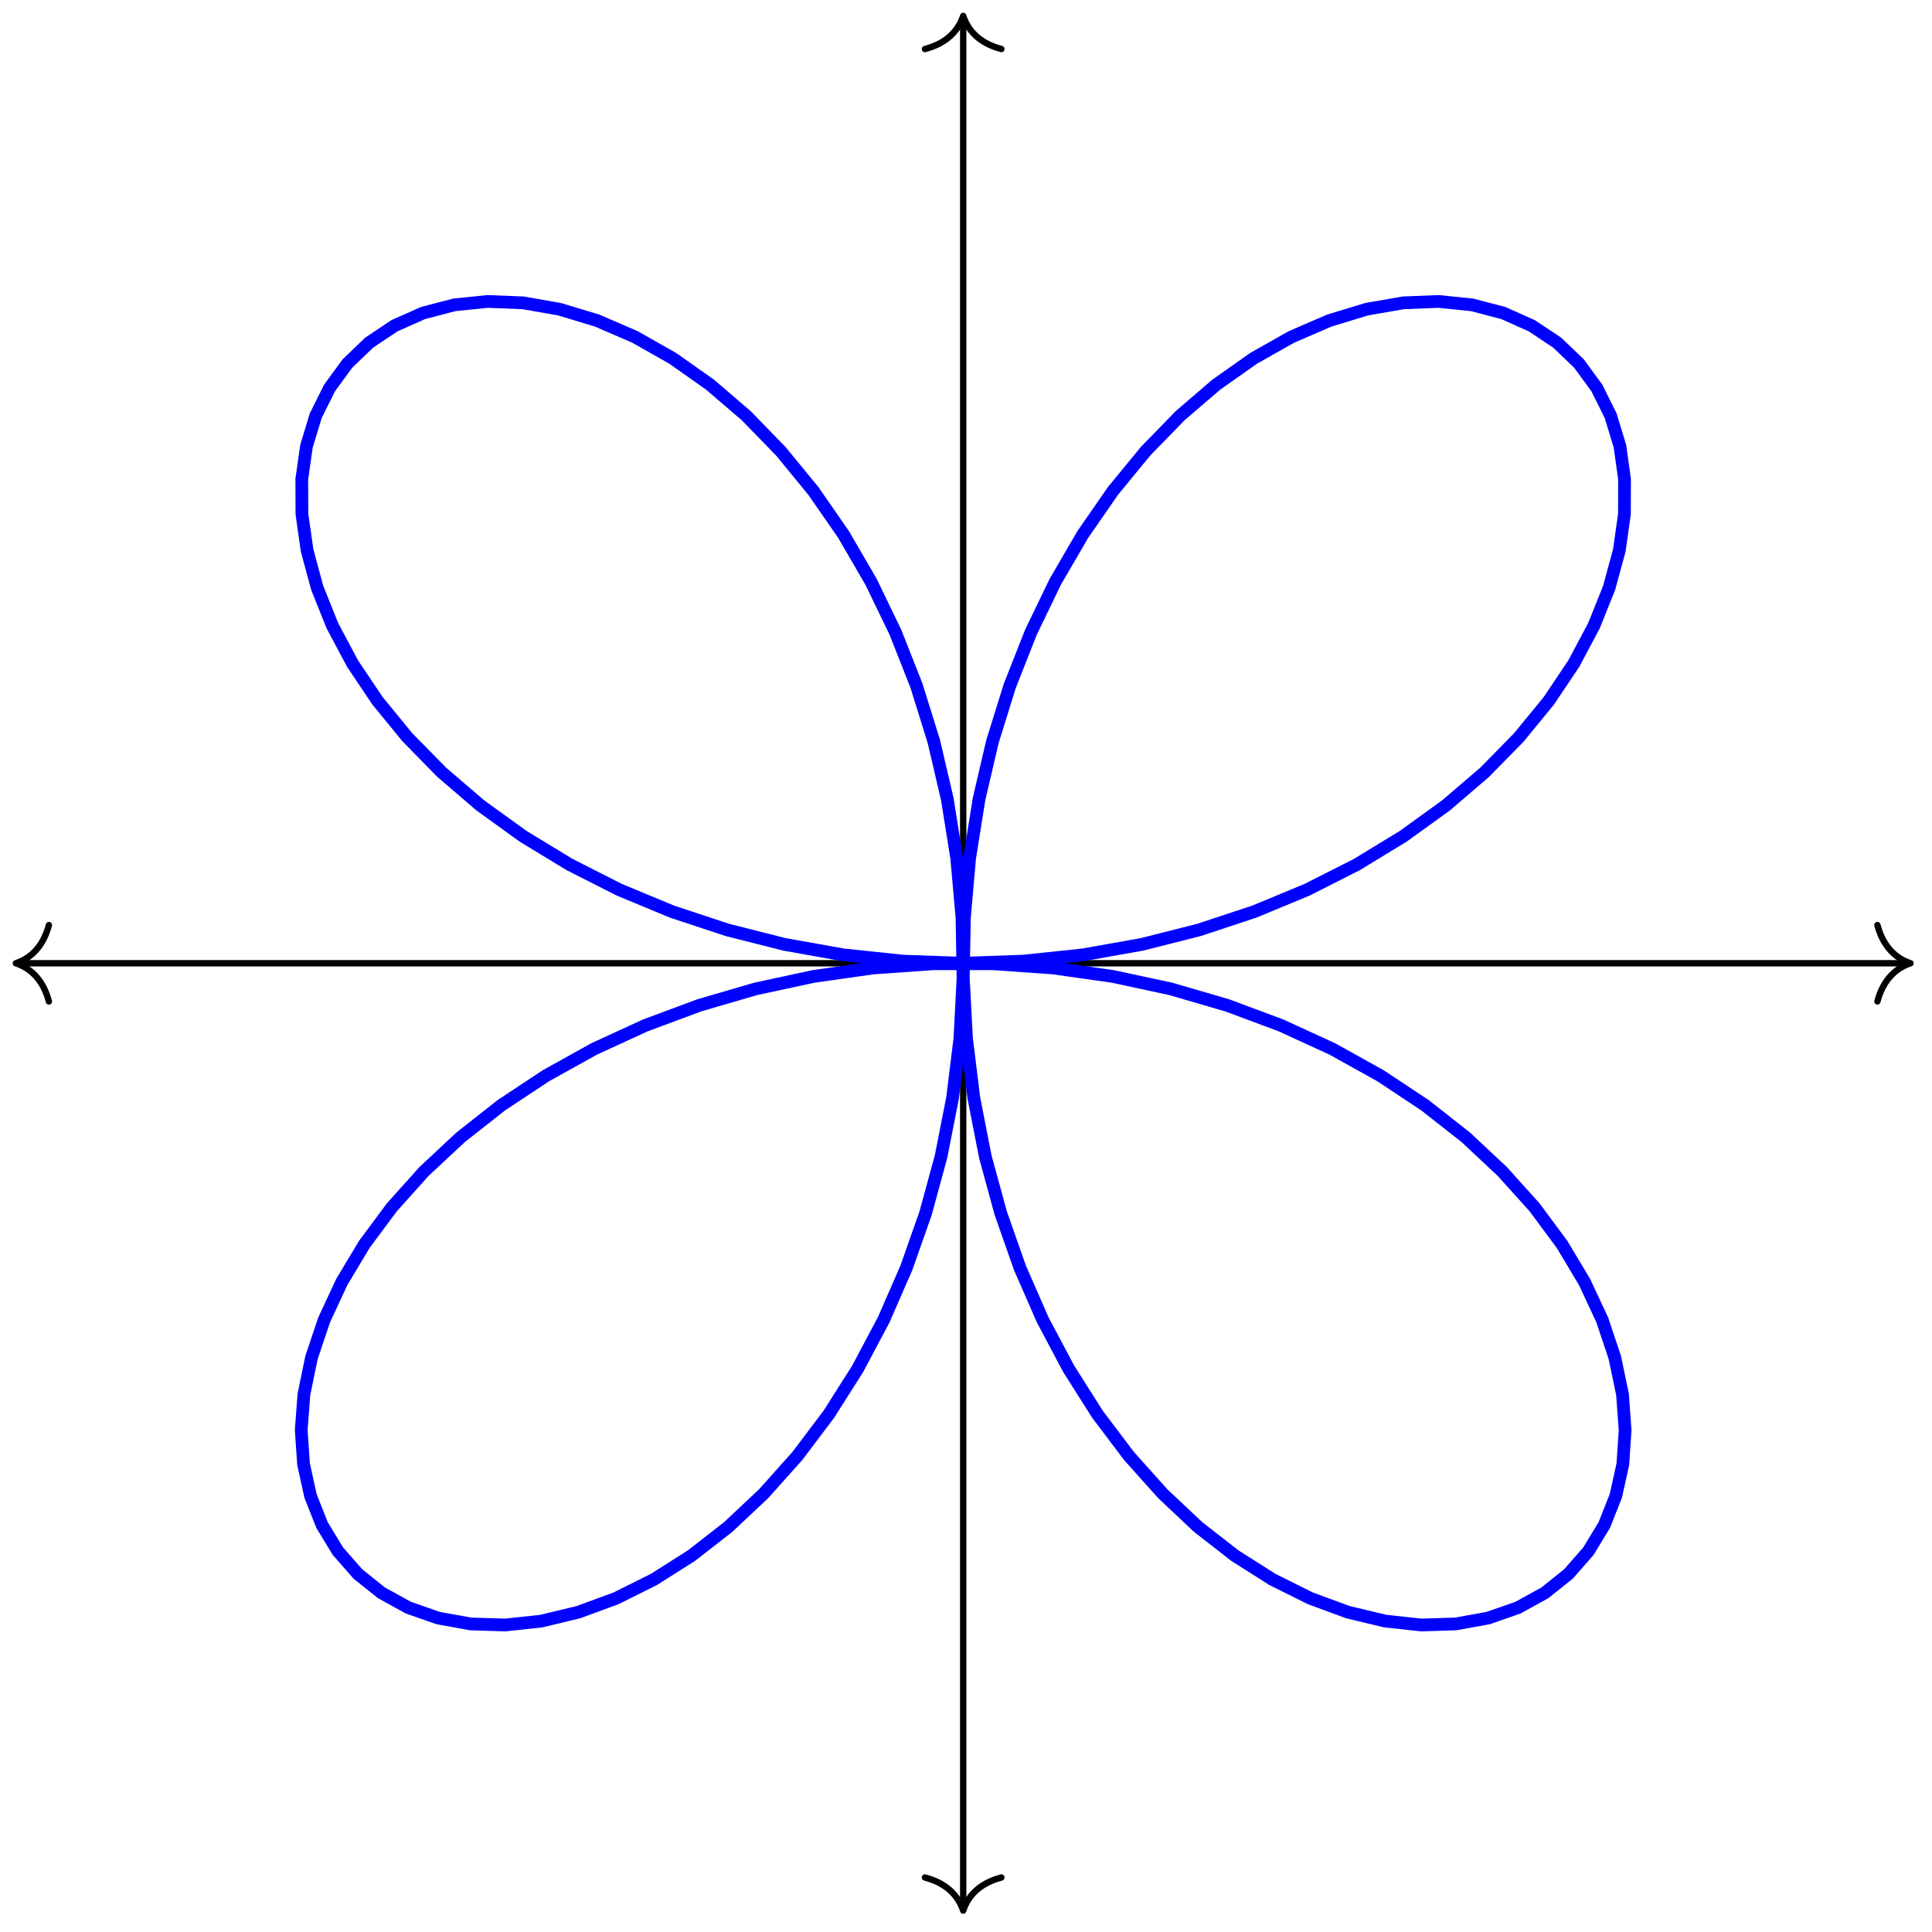 <?xml version="1.0" encoding="UTF-8"?>
<svg xmlns="http://www.w3.org/2000/svg" xmlns:xlink="http://www.w3.org/1999/xlink" width="121pt" height="121pt" viewBox="0 0 121 121" version="1.1">
<g id="surface1">
<path style="fill:none;stroke-width:0.399;stroke-linecap:butt;stroke-linejoin:miter;stroke:rgb(0%,0%,0%);stroke-opacity:1;stroke-miterlimit:10;" d="M -59.128 -0 L 59.131 -0 " transform="matrix(1,0,0,-1,60.323,60.328)"/>
<path style="fill:none;stroke-width:0.399;stroke-linecap:round;stroke-linejoin:round;stroke:rgb(0%,0%,0%);stroke-opacity:1;stroke-miterlimit:10;" d="M -2.072 2.391 C -1.693 0.957 -0.849 0.278 -0.002 0 C -0.849 -0.277 -1.693 -0.957 -2.072 -2.39 " transform="matrix(-1,0,0,1,0.99,60.328)"/>
<path style="fill:none;stroke-width:0.399;stroke-linecap:round;stroke-linejoin:round;stroke:rgb(0%,0%,0%);stroke-opacity:1;stroke-miterlimit:10;" d="M -2.073 2.39 C -1.694 0.957 -0.85 0.277 0.001 -0 C -0.85 -0.278 -1.694 -0.957 -2.073 -2.391 " transform="matrix(1,0,0,-1,119.655,60.328)"/>
<path style="fill:none;stroke-width:0.399;stroke-linecap:butt;stroke-linejoin:miter;stroke:rgb(0%,0%,0%);stroke-opacity:1;stroke-miterlimit:10;" d="M 0.002 -59.132 L 0.002 59.131 " transform="matrix(1,0,0,-1,60.323,60.328)"/>
<path style="fill:none;stroke-width:0.399;stroke-linecap:round;stroke-linejoin:round;stroke:rgb(0%,0%,0%);stroke-opacity:1;stroke-miterlimit:10;" d="M -2.072 2.392 C -1.693 0.955 -0.85 0.279 0.002 0.002 C -0.85 -0.28 -1.693 -0.955 -2.072 -2.393 " transform="matrix(0,1,1,0,60.323,119.658)"/>
<path style="fill:none;stroke-width:0.399;stroke-linecap:round;stroke-linejoin:round;stroke:rgb(0%,0%,0%);stroke-opacity:1;stroke-miterlimit:10;" d="M -2.073 2.393 C -1.694 0.955 -0.85 0.28 0.001 -0.002 C -0.85 -0.279 -1.694 -0.955 -2.073 -2.392 " transform="matrix(0,-1,-1,0,60.323,0.998)"/>
<path style="fill:none;stroke-width:0.797;stroke-linecap:butt;stroke-linejoin:miter;stroke:rgb(0%,0%,100%);stroke-opacity:1;stroke-miterlimit:10;" d="M 0.002 -0 L 3.775 0.133 L 7.517 0.527 L 11.196 1.183 L 14.778 2.09 L 18.235 3.234 L 21.532 4.601 L 24.649 6.179 L 27.555 7.949 L 30.234 9.882 L 32.656 11.957 L 34.808 14.152 L 36.676 16.433 L 38.246 18.773 L 39.507 21.144 L 40.457 23.515 L 41.093 25.855 L 41.414 28.132 L 41.421 30.319 L 41.132 32.382 L 40.55 34.296 L 39.687 36.03 L 38.566 37.562 L 37.199 38.87 L 35.613 39.925 L 33.832 40.722 L 31.879 41.233 L 29.781 41.448 L 27.571 41.362 L 25.274 40.964 L 22.926 40.249 L 20.551 39.222 L 18.184 37.882 L 15.852 36.237 L 13.591 34.296 L 11.427 32.073 L 9.384 29.585 L 7.49 26.851 L 5.767 23.89 L 4.24 20.722 L 2.923 17.382 L 1.837 13.894 L 0.994 10.285 L 0.404 6.586 L 0.076 2.832 L 0.009 -0.946 L 0.209 -4.715 L 0.67 -8.445 L 1.384 -12.102 L 2.353 -15.652 L 3.556 -19.074 L 4.978 -22.328 L 6.607 -25.398 L 8.415 -28.25 L 10.388 -30.863 L 12.497 -33.218 L 14.712 -35.304 L 17.012 -37.097 L 19.364 -38.589 L 21.739 -39.773 L 24.106 -40.644 L 26.43 -41.199 L 28.688 -41.445 L 30.844 -41.378 L 32.875 -41.011 L 34.746 -40.359 L 36.433 -39.429 L 37.91 -38.246 L 39.156 -36.824 L 40.152 -35.187 L 40.875 -33.359 L 41.316 -31.367 L 41.457 -29.238 L 41.293 -27.004 L 40.812 -24.691 L 40.023 -22.332 L 38.914 -19.957 L 37.5 -17.598 L 35.781 -15.281 L 33.766 -13.043 L 31.48 -10.902 L 28.926 -8.895 L 26.133 -7.043 L 23.118 -5.367 L 19.903 -3.891 L 16.524 -2.633 L 13.001 -1.606 L 9.364 -0.824 L 5.65 -0.297 L 1.888 -0.031 L -1.889 -0.031 L -5.65 -0.297 L -9.365 -0.824 L -13.002 -1.606 L -16.521 -2.633 L -19.904 -3.891 L -23.114 -5.367 L -26.13 -7.043 L -28.927 -8.895 L -31.477 -10.902 L -33.766 -13.039 L -35.778 -15.281 L -37.5 -17.598 L -38.914 -19.957 L -40.02 -22.332 L -40.813 -24.691 L -41.289 -27.004 L -41.457 -29.238 L -41.313 -31.367 L -40.875 -33.359 L -40.153 -35.187 L -39.157 -36.824 L -37.911 -38.246 L -36.434 -39.429 L -34.747 -40.359 L -32.876 -41.011 L -30.848 -41.378 L -28.688 -41.445 L -26.431 -41.203 L -24.107 -40.644 L -21.739 -39.773 L -19.365 -38.589 L -17.013 -37.097 L -14.713 -35.304 L -12.498 -33.222 L -10.389 -30.863 L -8.416 -28.25 L -6.607 -25.398 L -4.979 -22.332 L -3.557 -19.074 L -2.354 -15.656 L -1.385 -12.102 L -0.666 -8.445 L -0.205 -4.715 L -0.01 -0.946 L -0.073 2.832 L -0.405 6.586 L -0.994 10.281 L -1.838 13.894 L -2.924 17.382 L -4.24 20.722 L -5.768 23.886 L -7.49 26.851 L -9.385 29.585 L -11.428 32.073 L -13.591 34.296 L -15.853 36.237 L -18.185 37.882 L -20.548 39.222 L -22.923 40.249 L -25.274 40.96 L -27.571 41.362 L -29.782 41.448 L -31.88 41.233 L -33.833 40.722 L -35.614 39.929 L -37.2 38.87 L -38.563 37.562 L -39.684 36.03 L -40.547 34.296 L -41.129 32.382 L -41.422 30.319 L -41.414 28.132 L -41.09 25.855 L -40.457 23.515 L -39.508 21.144 L -38.246 18.773 L -36.676 16.433 L -34.809 14.152 L -32.657 11.96 L -30.235 9.882 L -27.556 7.949 L -24.65 6.183 L -21.532 4.601 L -18.236 3.234 L -14.779 2.09 L -11.197 1.183 L -7.518 0.527 L -3.776 0.133 L 0.002 -0 " transform="matrix(1,0,0,-1,60.323,60.328)"/>
</g>
</svg>
